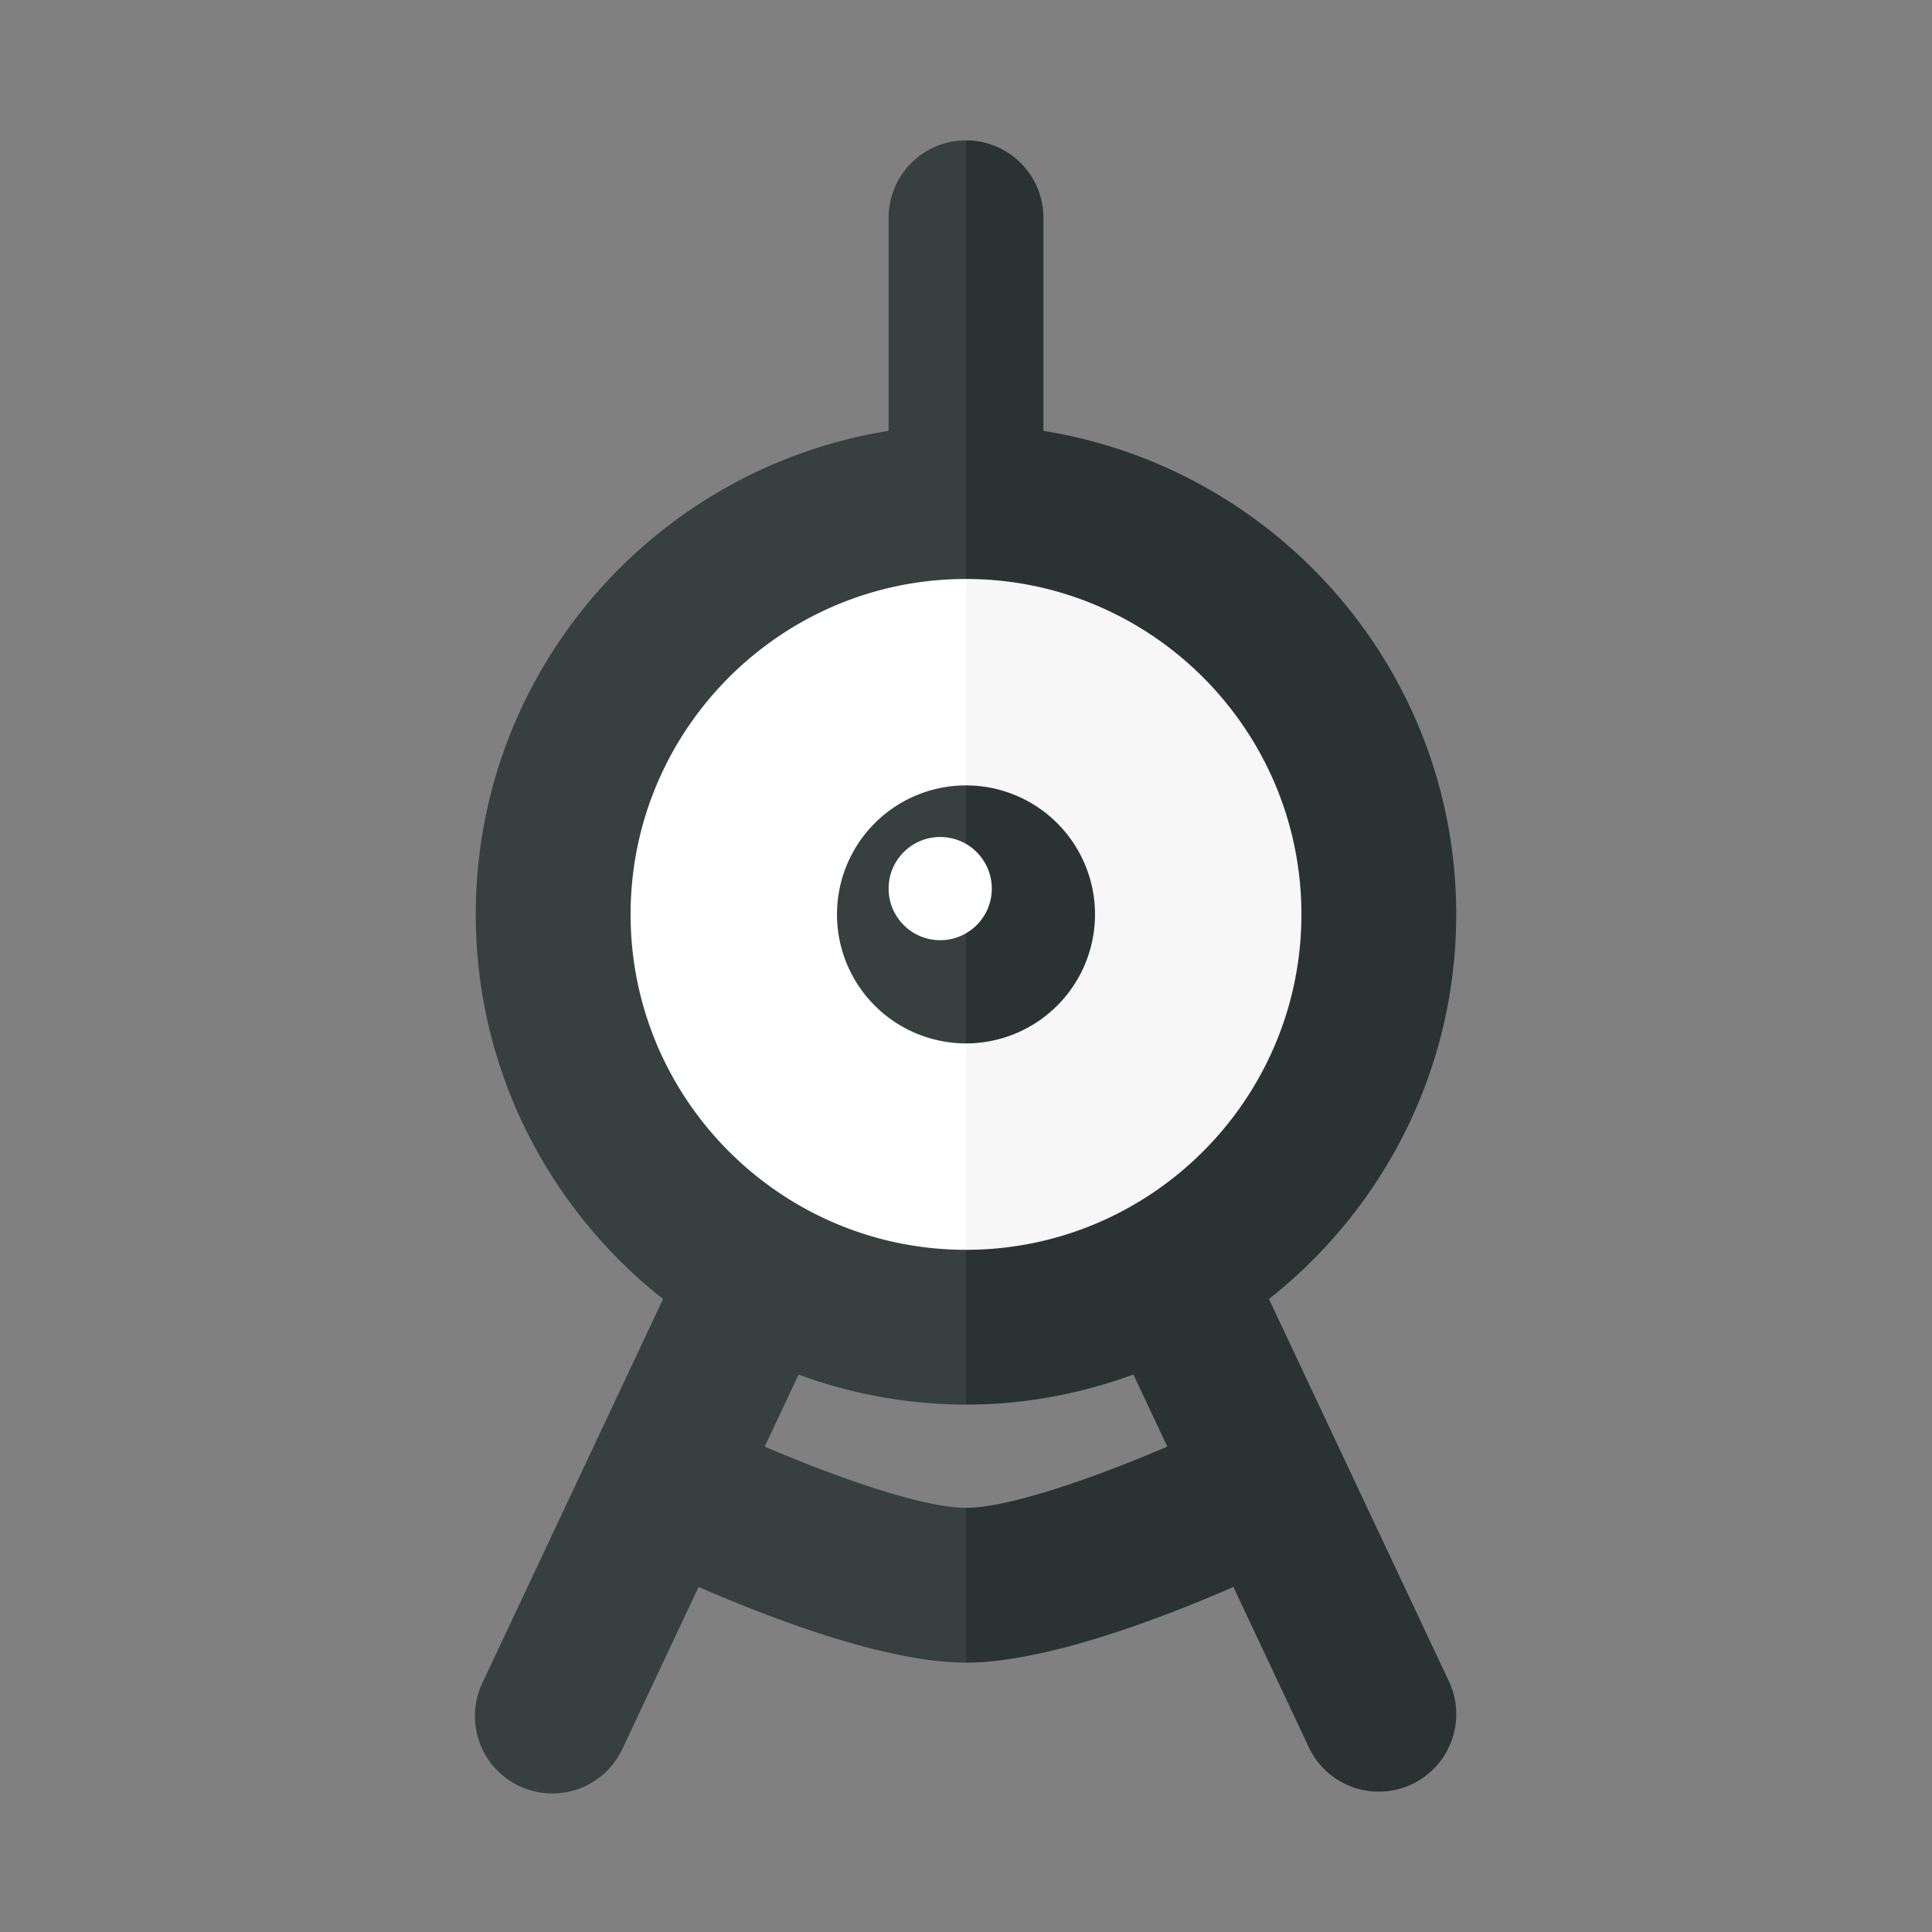 <svg xmlns="http://www.w3.org/2000/svg" width="100%" height="100%" viewBox="-2.72 -2.72 37.44 37.44"><rect x="-2.72" y="-2.72" width="37.44" height="37.44" fill="#808080" stroke="none"/><path fill="#FFF" d="M16 7.5a7.5 7.5 0 000 15v-15z"/><path fill="#F7F7F7" d="M23.5 15A7.5 7.5 0 0016 7.5v15a7.5 7.5 0 007.5-7.5z"/><path fill="#373F3F" d="M16 12.5a2.5 2.5 0 100 5v-5z"/><path fill="#2B3332" d="M18.5 15a2.5 2.5 0 00-2.5-2.5v5a2.5 2.5 0 002.5-2.5z"/><circle cx="15.5" cy="14.5" r="1" fill="#FFF"/><path fill="#373F3F" d="M14.5 1.5v4.13c-4.526.723-8 4.643-8 9.37 0 3.022 1.423 5.712 3.629 7.454l-3.486 7.408a1.5 1.5 0 102.714 1.276l1.461-3.105c1.481.645 3.666 1.467 5.182 1.467v-3c-.828 0-2.476-.577-3.901-1.186l.657-1.396A9.436 9.436 0 0016 24.5v-3c-3.584 0-6.5-2.916-6.5-6.5s2.916-6.5 6.5-6.5V0a1.5 1.5 0 00-1.5 1.5z"/><path fill="#2B3332" d="M21.871 22.454C24.077 20.712 25.5 18.022 25.5 15c0-4.727-3.474-8.647-8-9.37V1.5A1.5 1.5 0 0016 0v8.5c3.584 0 6.5 2.916 6.5 6.5s-2.916 6.5-6.5 6.5v3c1.141 0 2.23-.212 3.244-.583l.657 1.397c-1.424.609-3.07 1.186-3.901 1.186v3c1.516 0 3.701-.822 5.182-1.466l1.461 3.105a1.499 1.499 0 001.996.718 1.5 1.5 0 00.719-1.996l-3.487-7.407z"/></svg>